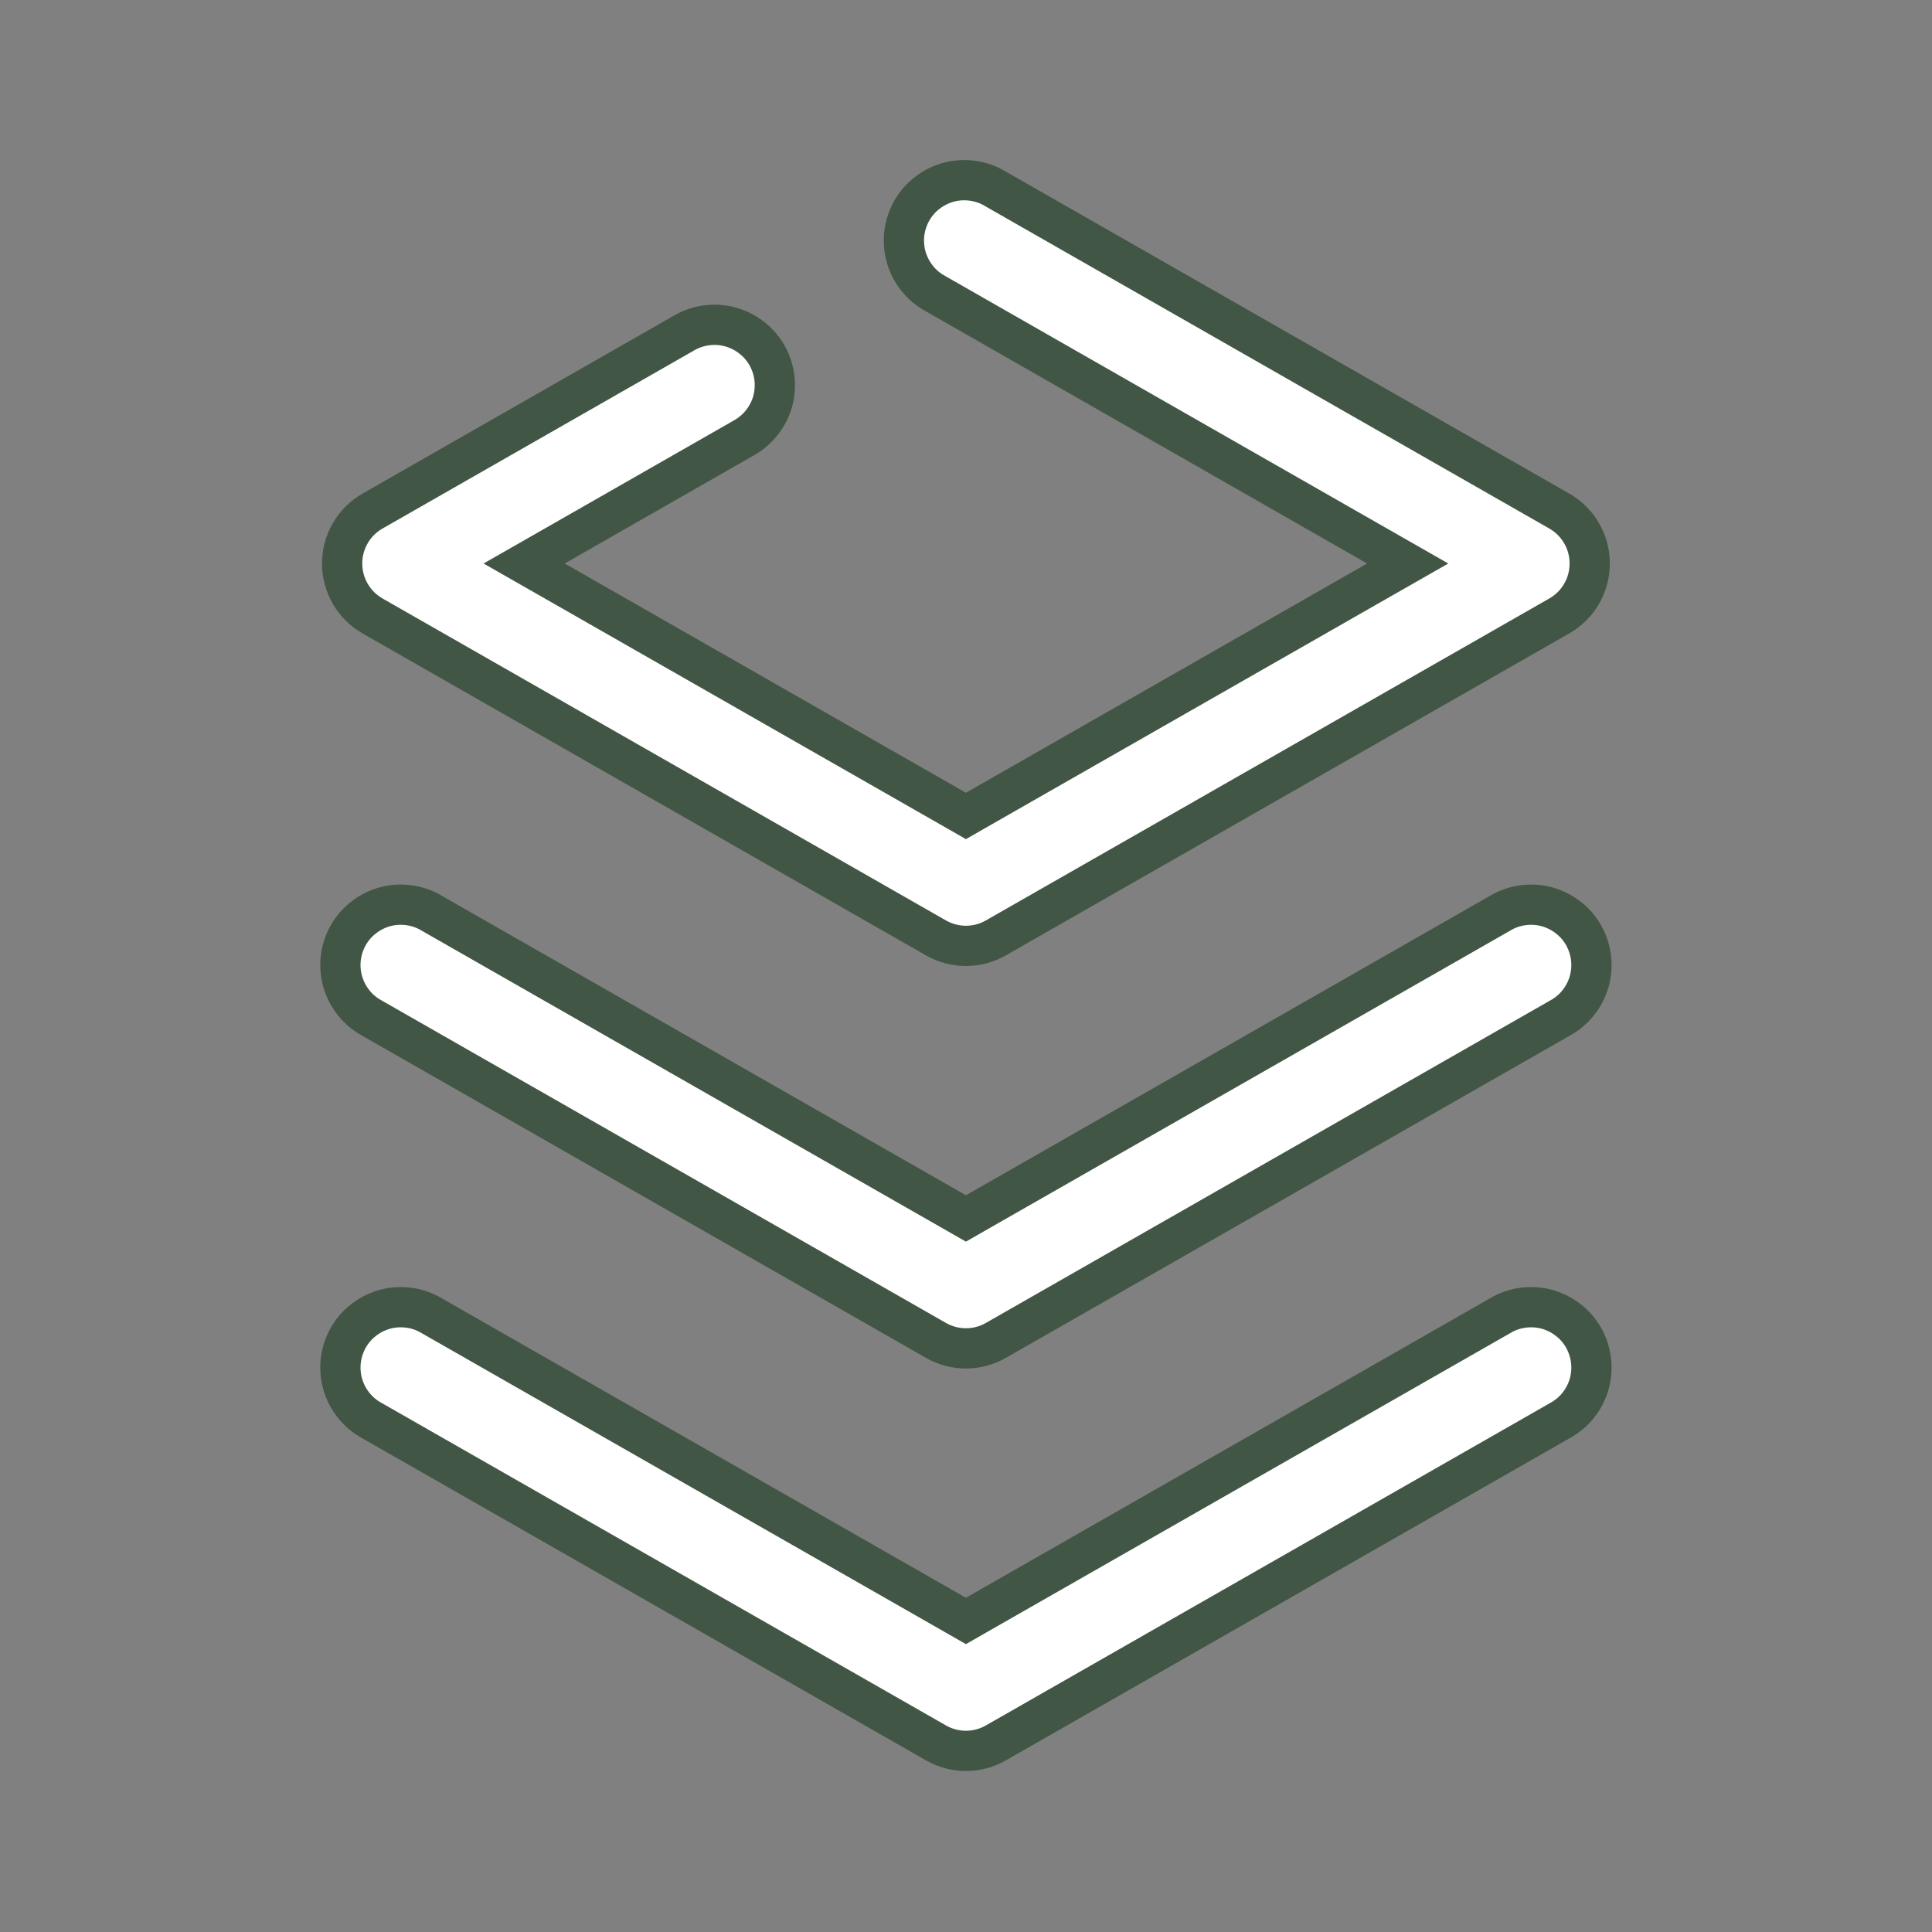 <svg width="24" height="24" viewBox="0 0 24 24" fill="none" xmlns="http://www.w3.org/2000/svg">
<rect x="0" y="0" width="24" height="24" fill="#808080" stroke="none"/>
<g clip-path="url(#clip0_23518_83396)">
<path d="M17.107 7.217L17.487 7L17.107 6.783L11.627 3.651L11.627 3.651L11.622 3.648C11.534 3.601 11.456 3.536 11.394 3.458C11.331 3.38 11.285 3.29 11.257 3.194C11.23 3.098 11.222 2.997 11.234 2.898C11.246 2.799 11.278 2.703 11.327 2.616C11.377 2.529 11.443 2.453 11.523 2.393C11.602 2.332 11.693 2.288 11.79 2.262C11.886 2.237 11.987 2.232 12.086 2.246C12.185 2.26 12.28 2.294 12.366 2.346L12.366 2.346L12.371 2.349L19.371 6.349C19.371 6.349 19.371 6.349 19.371 6.349C19.486 6.415 19.581 6.509 19.647 6.624C19.714 6.738 19.748 6.868 19.748 7C19.748 7.132 19.714 7.262 19.647 7.376C19.581 7.491 19.486 7.585 19.371 7.651C19.371 7.651 19.371 7.651 19.371 7.651L12.371 11.651C12.371 11.651 12.371 11.651 12.371 11.651C12.258 11.716 12.13 11.75 11.999 11.75C11.869 11.75 11.74 11.716 11.627 11.651L4.627 7.651C4.512 7.585 4.417 7.491 4.351 7.376C4.285 7.262 4.25 7.132 4.25 7C4.25 6.868 4.285 6.738 4.351 6.624C4.417 6.509 4.512 6.415 4.627 6.349C4.627 6.349 4.627 6.349 4.627 6.349L8.492 4.14L8.492 4.14L8.495 4.138C8.581 4.088 8.675 4.055 8.774 4.042C8.872 4.028 8.972 4.034 9.068 4.06C9.164 4.086 9.254 4.13 9.333 4.191C9.412 4.251 9.478 4.327 9.527 4.413C9.576 4.499 9.608 4.595 9.62 4.693C9.632 4.792 9.624 4.892 9.598 4.988C9.571 5.083 9.525 5.173 9.463 5.25C9.402 5.328 9.325 5.393 9.238 5.441L9.238 5.441L9.235 5.443L6.891 6.783L6.511 7L6.891 7.217L11.875 10.065L11.999 10.136L12.123 10.065L17.107 7.217ZM18.627 11.349L18.627 11.349L18.632 11.346C18.718 11.294 18.813 11.26 18.912 11.246C19.011 11.232 19.112 11.237 19.208 11.262C19.305 11.288 19.396 11.332 19.475 11.393C19.555 11.453 19.621 11.529 19.671 11.616C19.72 11.703 19.752 11.799 19.764 11.898C19.776 11.997 19.768 12.098 19.741 12.194C19.713 12.29 19.667 12.38 19.604 12.458C19.542 12.536 19.464 12.601 19.376 12.648L19.376 12.648L19.371 12.651L12.371 16.651C12.371 16.651 12.371 16.651 12.371 16.651C12.258 16.716 12.13 16.75 11.999 16.75C11.869 16.75 11.74 16.716 11.627 16.651L4.627 12.651L4.627 12.651L4.622 12.648C4.534 12.601 4.456 12.536 4.394 12.458C4.331 12.38 4.285 12.29 4.257 12.194C4.23 12.098 4.222 11.997 4.234 11.898C4.246 11.799 4.278 11.703 4.327 11.616C4.377 11.529 4.443 11.453 4.523 11.393C4.602 11.332 4.693 11.288 4.79 11.262C4.887 11.237 4.987 11.232 5.086 11.246C5.185 11.26 5.28 11.294 5.366 11.346L5.366 11.346L5.371 11.349L11.875 15.065L11.999 15.136L12.123 15.065L18.627 11.349ZM18.627 16.349L18.627 16.349L18.632 16.346C18.718 16.294 18.813 16.26 18.912 16.246C19.011 16.232 19.112 16.237 19.208 16.262C19.305 16.288 19.396 16.332 19.475 16.393C19.555 16.453 19.621 16.529 19.671 16.616C19.72 16.703 19.752 16.799 19.764 16.898C19.776 16.997 19.768 17.098 19.741 17.194C19.713 17.29 19.667 17.38 19.604 17.458C19.542 17.536 19.464 17.601 19.376 17.648L19.376 17.648L19.371 17.651L12.371 21.651C12.258 21.716 12.13 21.75 11.999 21.75C11.869 21.75 11.74 21.716 11.627 21.651L4.627 17.651L4.627 17.651L4.622 17.648C4.534 17.601 4.456 17.536 4.394 17.458C4.331 17.38 4.285 17.29 4.257 17.194C4.23 17.098 4.222 16.997 4.234 16.898C4.246 16.799 4.278 16.703 4.327 16.616C4.377 16.529 4.443 16.453 4.523 16.393C4.602 16.332 4.693 16.288 4.79 16.262C4.887 16.237 4.987 16.232 5.086 16.246C5.185 16.26 5.28 16.294 5.366 16.346L5.366 16.346L5.371 16.349L11.875 20.065L11.999 20.136L12.123 20.065L18.627 16.349Z" fill="white" stroke="#425645" stroke-width="0.5"/>
</g>
<defs>
<clipPath id="clip0_23518_83396">
<rect width="24" height="24" fill="white"/>
</clipPath>
</defs>
</svg>
